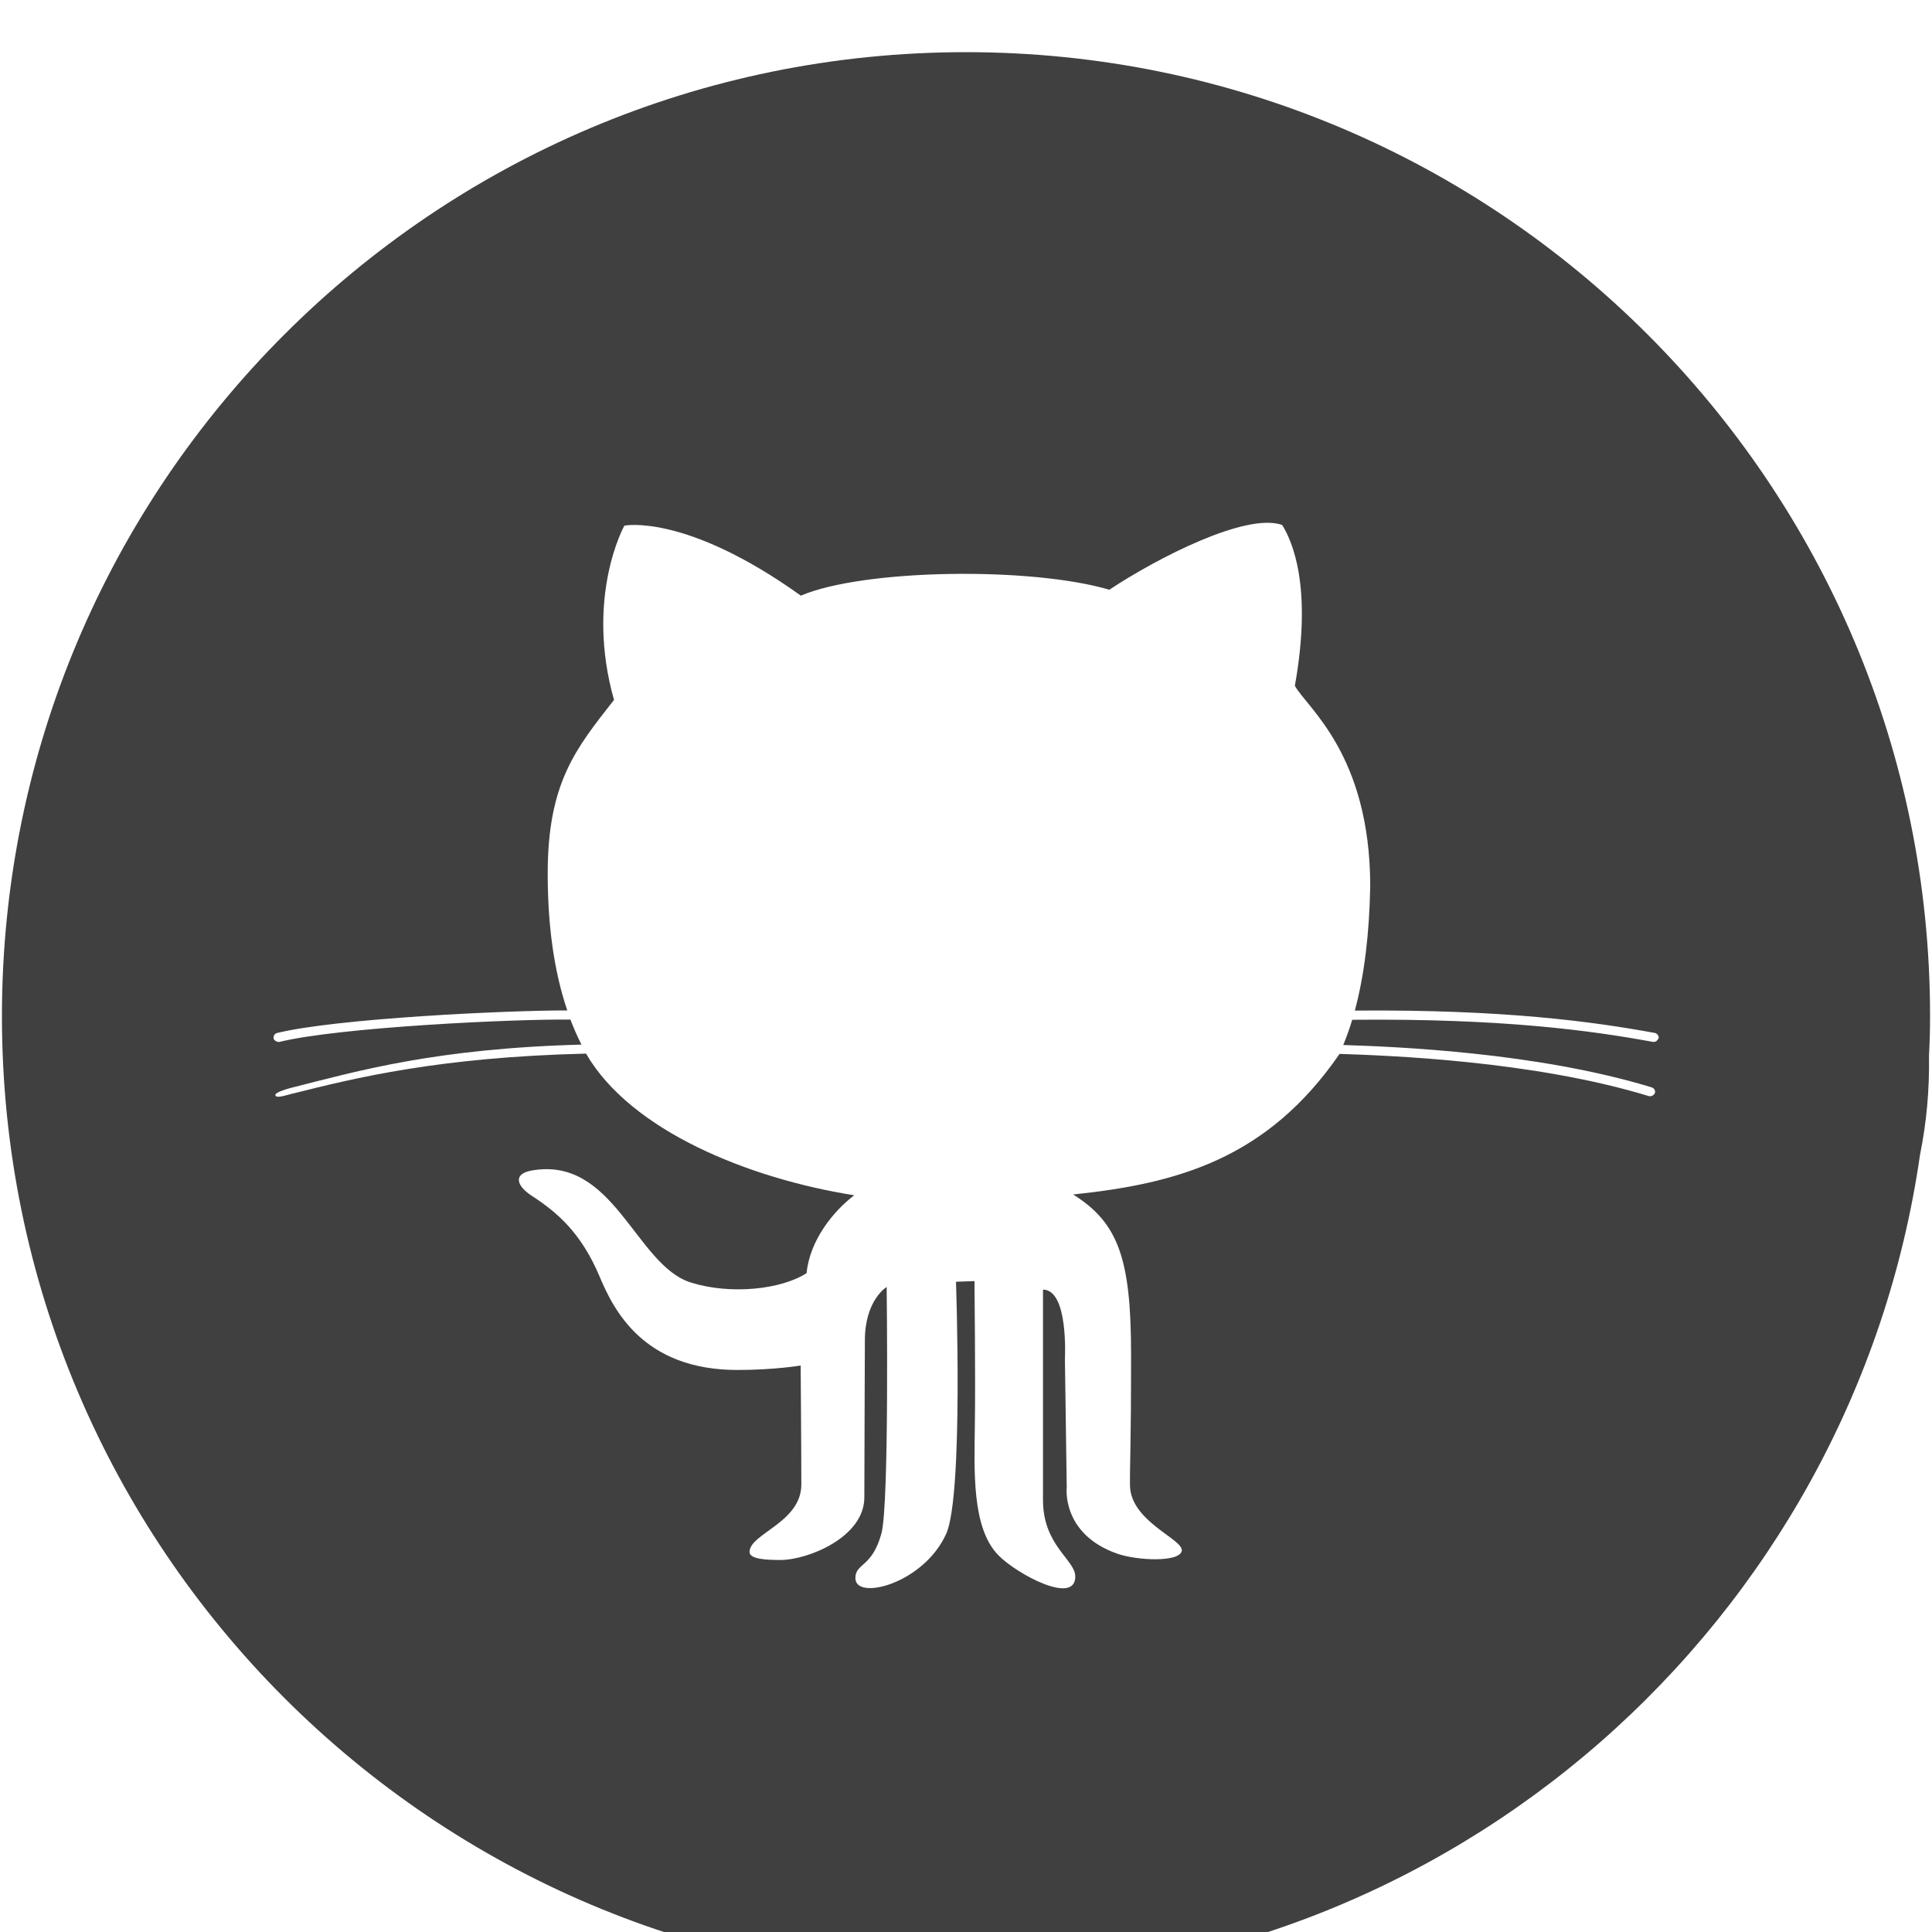 <?xml version="1.0" encoding="UTF-8" standalone="no"?>
<!-- Generator: Adobe Illustrator 16.0.0, SVG Export Plug-In . SVG Version: 6.00 Build 0)  -->

<svg
   xmlns:dc="http://purl.org/dc/elements/1.1/"
   xmlns:cc="http://creativecommons.org/ns#"
   xmlns:rdf="http://www.w3.org/1999/02/22-rdf-syntax-ns#"
   xmlns:svg="http://www.w3.org/2000/svg"
   xmlns="http://www.w3.org/2000/svg"
   xmlns:sodipodi="http://sodipodi.sourceforge.net/DTD/sodipodi-0.dtd"
   xmlns:inkscape="http://www.inkscape.org/namespaces/inkscape"
   version="1.1"
   id="Layer_1"
   x="0px"
   y="0px"
   width="1000"
   height="1000"
   viewBox="0 0 1000 1000"
   enable-background="new 0 0 972 649.332"
   xml:space="preserve"
   inkscape:version="0.48.2 r9819"
   sodipodi:docname="octocat.svg"><defs
   id="defs7" /><sodipodi:namedview
   pagecolor="#ffffff"
   bordercolor="#666666"
   borderopacity="1"
   objecttolerance="10"
   gridtolerance="10"
   guidetolerance="10"
   inkscape:pageopacity="0"
   inkscape:pageshadow="2"
   inkscape:window-width="1165"
   inkscape:window-height="857"
   id="namedview5"
   showgrid="false"
   inkscape:zoom="1.4485597"
   inkscape:cx="548.6364"
   inkscape:cy="299.05195"
   inkscape:window-x="69"
   inkscape:window-y="0"
   inkscape:window-maximized="0"
   inkscape:current-layer="Layer_1" />
	 <path
   d="M 500,27 C 224.433,27 1,250.433 1,526 c 0,275.567 223.433,499 499,499 251.24,0 459.012,-185.742 493.814,-427.376 3.341,-16.496 4.907,-33.48 4.629,-50.986 C 998.791,539.782 999,532.891 999,526 999,250.433 775.567,27 500,27 z m 355.022,535.891 c 1.218,0.383 1.914,1.671 1.566,2.889 -0.807,1.332 -1.595,1.636 -2.889,1.636 -60.557,-18.515 -135.417,-21.056 -160.336,-21.926 -37.591,54.645 -84.482,67.18 -137.888,72.772 23.318,14.687 29.965,33.097 29.965,82.795 0,49.733 -0.696,56.415 -0.557,67.83 0.278,18.759 27.807,27.807 26.798,33.828 -1.079,6.021 -23.039,5.081 -33.306,1.497 -29.165,-10.197 -26.241,-34.42 -26.241,-34.42 l -0.94,-66.473 c 0,0 1.984,-35.812 -11.346,-35.812 l 0,108.897 c 0,23.666 16.705,30.87 16.705,39.605 0,15.07 -30.383,-1.427 -39.64,-10.858 -14.199,-14.234 -12.564,-44.513 -12.32,-68.387 0.348,-23.109 -0.209,-73.677 -0.209,-73.677 l -9.571,0.348 c 0,0 3.933,110.429 -5.081,130.51 -11.694,25.824 -46.984,34.733 -46.984,22.9 0,-7.9 8.631,-5.325 13.469,-23.109 4.142,-15.07 2.715,-127.586 2.715,-127.586 0,0 -11.276,6.647 -11.276,27.772 0,9.606 -0.278,64.733 -0.278,81.125 0,20.673 -29.304,32.401 -43.364,32.401 -7.135,0 -16.044,-0.348 -16.044,-4.142 0,-9.536 26.798,-15.139 26.798,-34.977 0,-17.227 -0.348,-61.531 -0.348,-61.531 0,0 -13.538,2.297 -32.749,2.297 -48.584,0 -64.037,-30.974 -71.311,-48.341 -9.501,-22.552 -21.891,-33.202 -34.942,-41.694 -8.074,-5.186 -9.919,-11.311 -0.626,-13.121 43.016,-8.039 54.048,48.793 82.726,57.877 20.534,6.473 46.844,3.654 59.965,-4.838 1.705,-17.401 14.269,-32.436 24.675,-40.301 -54.182,-8.574 -115.595,-33.191 -138.828,-73.329 -76.392,1.845 -119.756,12.668 -151.565,20.638 -2.428,0.449 -8.563,2.819 -9.196,1.029 -0.838,-1.698 7.796,-3.909 10.558,-4.577 31.67,-7.97 72.315,-19.735 147.837,-21.753 -2.123,-4.176 -4.002,-8.457 -5.708,-12.947 -29.304,-0.348 -119.756,3.933 -150.765,11.589 -1.289,0.021 -2.587,-0.76 -2.854,-1.775 -0.278,-1.253 0.487,-2.506 1.705,-2.854 30.731,-7.552 119.025,-11.763 150.278,-11.694 -6.995,-20.708 -10.128,-44.373 -10.128,-70.893 0,-47.018 14.617,-64.698 34.315,-89.826 -15.104,-53.596 5.36,-90.208 5.36,-90.208 0,0 31.601,-6.543 91.357,36.23 32.436,-13.817 118.747,-15.07 159.674,-3.063 25.093,-16.636 70.963,-40.093 89.443,-33.515 5.046,8.074 15.835,31.566 6.578,83.248 6.264,11.346 38.944,35.499 39.014,103.712 -0.487,25.162 -3.132,46.427 -7.97,64.385 77.888,-0.626 123.723,5.812 155.324,11.589 1.218,0.348 2.123,1.462 1.914,2.749 -0.764,1.325 -1.392,1.888 -2.715,1.914 -31.601,-5.812 -77.436,-12.251 -155.881,-11.485 -1.357,4.559 -2.923,8.84 -4.629,13.051 26.728,0.87 100.058,3.724 159.744,21.96 z"
   id="path3"
   inkscape:connector-curvature="0"
   style="fill:#404041"
   sodipodi:nodetypes="sssccsscccccsccccccsscccccsccssssscsccccccccccccccccsccccccccccccccc" />
</svg>